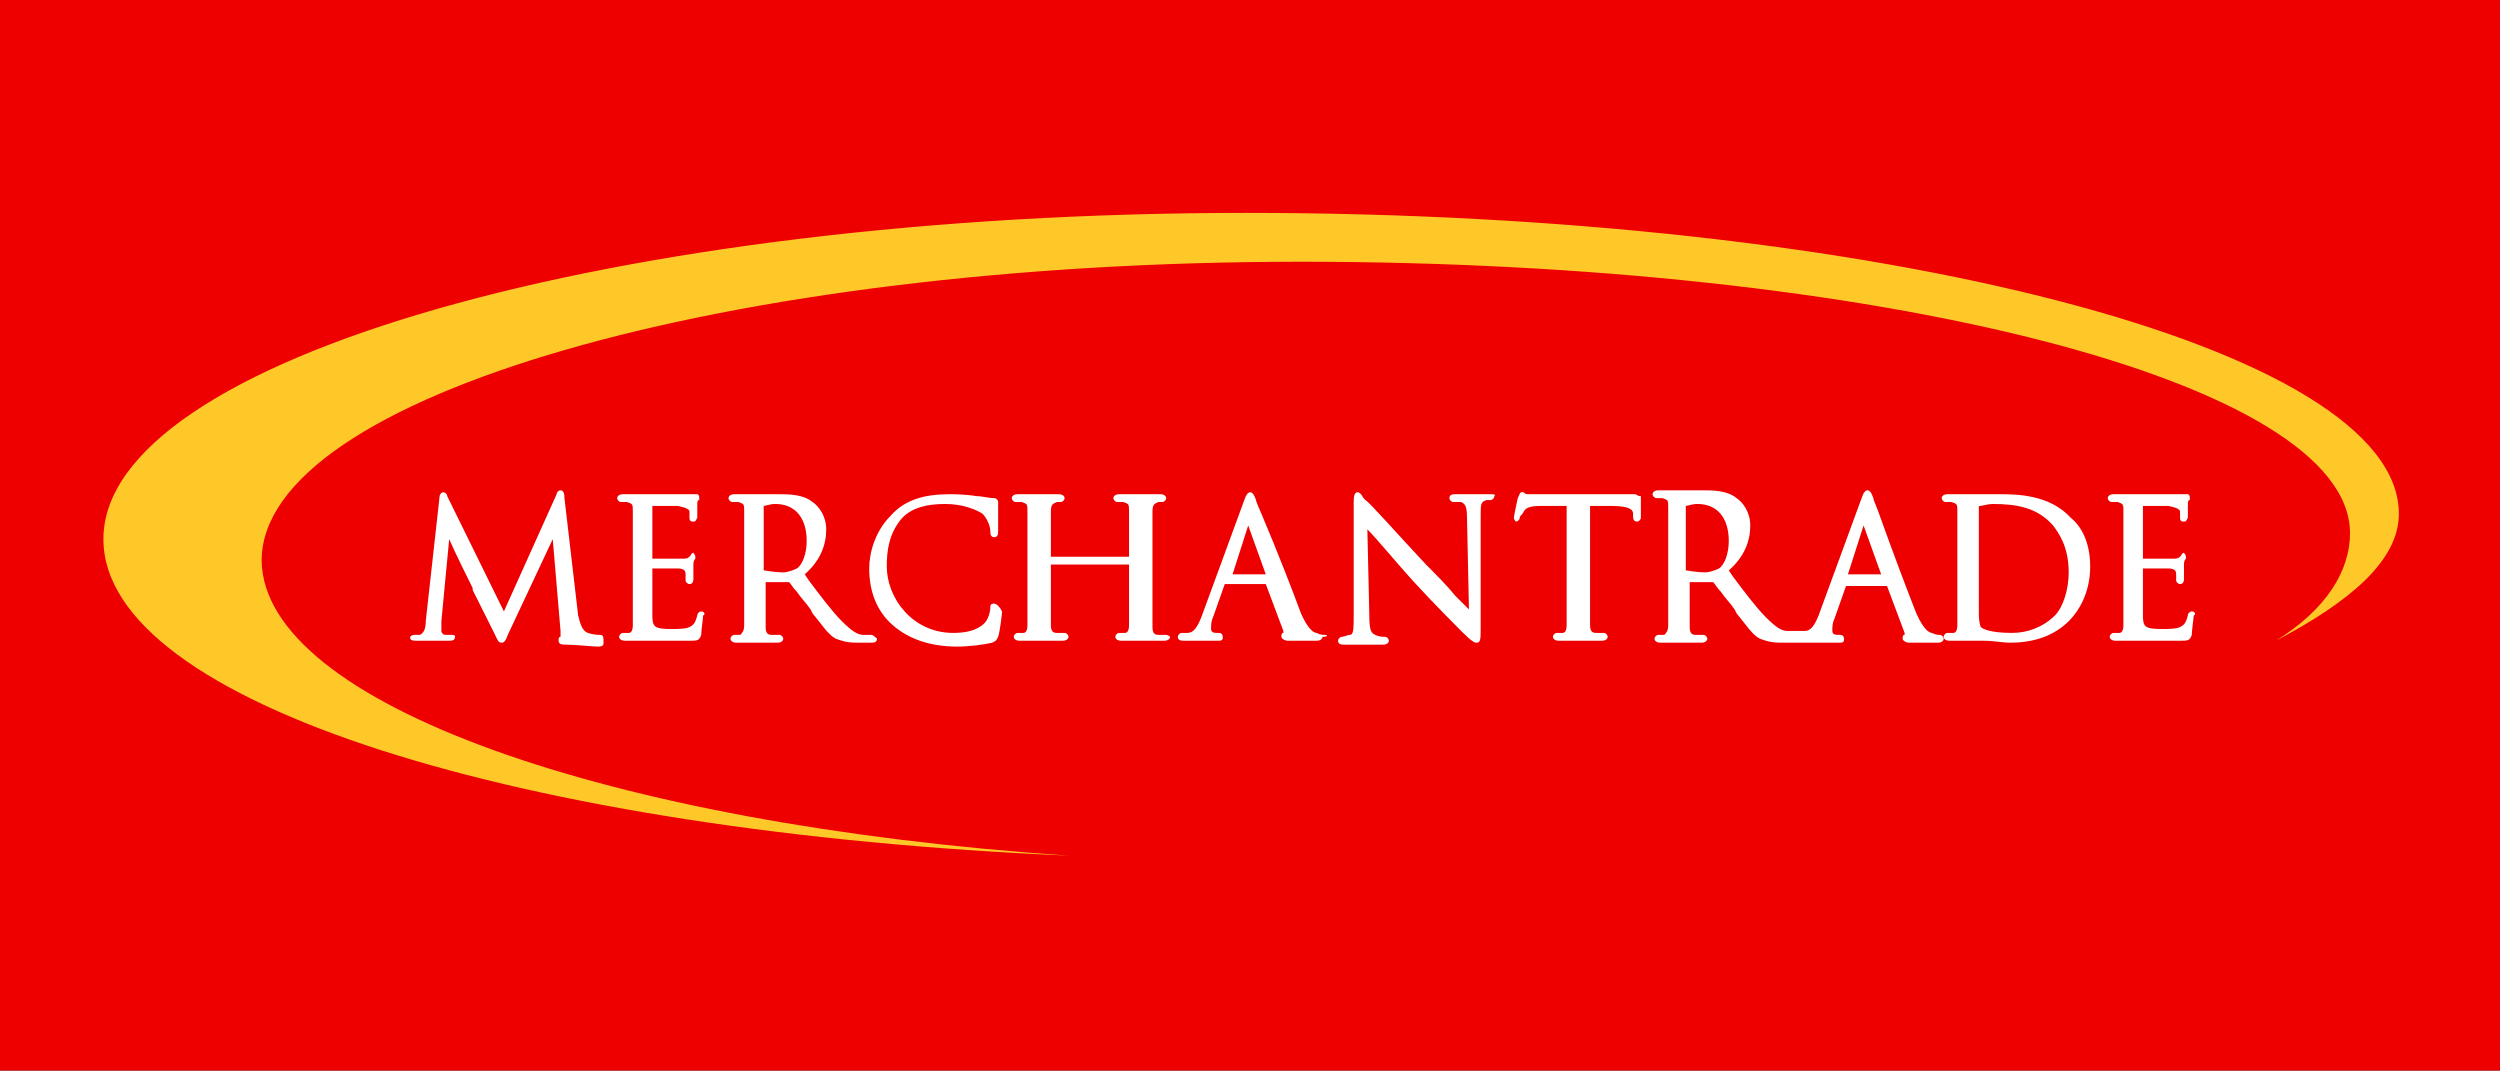 <svg width="411" height="176" viewBox="0 0 411 176" fill="none" xmlns="http://www.w3.org/2000/svg">
<rect x="0" y="0" width="411" height="176" fill="#333333" stroke="none"/>
<g clip-path="url(#clip0)">
<path d="M411.095 0H0V176H411.095V0Z" fill="#EE0000"/>
<path fill-rule="evenodd" clip-rule="evenodd" d="M175.657 140.664C85.73 136.81 17 115.613 17 88.635C17 59.088 101.146 35 204.883 35C308.62 35 394.372 57.161 394.372 84.46C394.372 92.168 386.343 98.912 374.139 105.336C382.489 100.197 386.343 93.774 386.343 87.671C386.343 62.62 308.299 43.029 213.876 43.029C119.453 43.029 43.015 65.19 43.015 92.168C43.336 115.613 99.861 135.526 175.657 140.664Z" fill="#FFC829"/>
<path d="M98.577 104.372C98.255 104.372 97.613 104.372 96.65 104.051C95.686 103.73 95.365 102.445 95.044 101.16L92.796 81.89C92.796 81.569 92.796 80.606 92.153 80.606C91.832 80.606 91.511 80.927 91.511 81.248L82.839 100.518L73.525 81.569C73.525 81.248 73.204 80.927 72.883 80.927C72.883 80.927 72.241 80.927 72.241 81.89L69.993 102.124C69.993 103.409 69.671 104.051 69.029 104.372C68.708 104.372 68.387 104.372 68.066 104.372C67.745 104.372 67.423 104.693 67.423 104.693C67.423 105.014 67.423 105.336 68.387 105.336C69.029 105.336 69.671 105.336 70.314 105.336C70.635 105.336 70.956 105.336 70.956 105.336C70.956 105.336 71.277 105.336 71.599 105.336C72.241 105.336 73.204 105.336 73.847 105.336C74.168 105.336 74.81 105.336 74.81 104.693C74.81 104.372 74.489 104.372 74.168 104.372C73.847 104.372 73.525 104.372 73.204 104.372C72.883 104.372 72.562 104.051 72.562 103.73C72.562 103.087 72.562 102.766 72.562 102.124L73.847 88.635C74.81 90.883 77.38 96.022 77.701 96.664V96.985C79.949 101.482 80.912 103.409 81.234 104.051C81.876 105.336 81.876 105.657 82.518 105.657C82.839 105.657 83.161 105.336 83.482 104.372L90.869 88.635L92.153 103.73C92.153 104.051 92.153 104.372 92.153 104.693C91.832 104.693 91.832 105.014 91.832 105.336C91.832 105.978 92.475 105.978 93.117 105.978C94.401 105.978 97.613 106.299 98.255 106.299C99.219 106.299 99.219 105.978 99.219 105.657C99.219 104.693 99.219 104.372 98.577 104.372Z" fill="white"/>
<path d="M115.277 100.518C114.956 100.518 114.635 100.839 114.635 101.16C114.314 102.445 113.993 102.766 113.35 103.087C112.708 103.409 111.423 103.409 110.46 103.409C107.569 103.409 107.248 103.087 107.248 101.16C107.248 100.839 107.248 98.591 107.248 97.306V93.452C107.891 93.452 110.781 93.452 111.423 93.452C112.708 93.452 112.708 94.095 112.708 94.416C112.708 94.737 112.708 95.058 112.708 95.379C112.708 95.701 113.029 96.022 113.35 96.022C113.993 96.022 113.993 95.379 113.993 95.058C113.993 94.737 113.993 93.773 113.993 93.131C113.993 92.489 113.993 92.168 114.314 91.847C114.314 91.525 114.314 91.525 114.314 91.525C114.314 91.204 113.993 90.883 113.993 90.883C113.672 90.883 113.672 91.204 113.35 91.525C113.029 91.847 112.708 91.847 112.066 91.847C111.423 91.847 109.175 91.847 107.248 91.847V83.175C107.891 83.175 110.781 83.175 111.423 83.175C113.029 83.496 113.35 83.817 113.35 84.138C113.35 84.46 113.35 84.781 113.35 85.102C113.35 85.744 113.672 85.744 113.993 85.744C114.314 85.744 114.314 85.744 114.635 85.102C114.635 84.781 114.635 84.138 114.635 83.817C114.635 83.496 114.635 83.175 114.635 83.175C114.635 82.533 114.635 82.211 114.956 82.211C114.956 81.89 114.956 81.89 114.956 81.89C114.956 81.248 114.635 81.248 114.635 81.248C114.314 81.248 114.314 81.248 114.314 81.248C113.993 81.248 113.672 81.248 113.029 81.248C112.387 81.248 106.285 81.248 105.964 81.248H104.679C104.036 81.248 103.073 81.248 102.431 81.248C101.788 81.248 101.467 81.569 101.467 81.89C101.467 82.211 101.788 82.533 102.109 82.533C102.431 82.533 102.752 82.533 103.073 82.533C104.036 82.854 104.036 82.854 104.036 84.138C104.036 85.102 104.036 86.065 104.036 90.883V96.022C104.036 98.912 104.036 101.481 104.036 102.766C104.036 103.73 103.715 104.051 103.394 104.051C103.073 104.051 102.752 104.051 102.431 104.051C102.109 104.051 101.788 104.372 101.788 104.693C101.788 105.014 102.109 105.336 102.752 105.336C103.073 105.336 103.394 105.336 103.394 105.336C103.715 105.336 104.037 105.336 104.358 105.336C105 105.336 105.642 105.336 105.642 105.336C106.285 105.336 106.927 105.336 108.212 105.336H108.854C109.818 105.336 111.423 105.336 113.35 105.336C114.635 105.336 114.956 105.336 115.277 104.372C115.277 103.73 115.599 101.482 115.599 101.16C115.92 101.16 115.92 100.518 115.277 100.518Z" fill="white"/>
<path d="M143.219 104.372C142.898 104.372 142.577 104.372 141.934 104.372C140.971 104.372 140.007 103.73 138.401 102.124C136.796 100.518 134.869 97.949 132.942 95.379L132.299 94.416C134.869 92.168 135.832 89.598 135.832 87.029C135.832 84.781 134.547 83.175 133.584 82.533C131.978 81.248 129.73 81.248 127.803 81.248C127.161 81.248 126.197 81.248 125.234 81.248C124.591 81.248 124.27 81.248 124.27 81.248H123.949C123.307 81.248 122.022 81.248 120.737 81.248C120.095 81.248 119.774 81.569 119.774 81.89C119.774 82.211 120.095 82.533 120.416 82.533C120.737 82.533 121.058 82.533 121.38 82.533C122.343 82.854 122.343 82.854 122.343 84.138C122.343 85.102 122.343 86.065 122.343 90.883V96.022C122.343 98.912 122.343 101.481 122.343 102.766C122.343 103.73 122.022 104.051 121.701 104.372C121.38 104.372 121.058 104.372 120.737 104.372C120.416 104.372 120.095 104.693 120.095 105.014C120.095 105.336 120.416 105.657 121.058 105.657C121.701 105.657 123.307 105.657 123.949 105.657H124.27C124.912 105.657 126.518 105.657 127.803 105.657C128.445 105.657 128.766 105.336 128.766 105.014C128.766 104.693 128.445 104.372 128.124 104.372C127.803 104.372 127.161 104.372 126.839 104.372C126.197 104.372 125.876 104.051 125.876 103.087C125.876 101.803 125.876 99.233 125.876 96.343V95.701H129.73C130.051 96.022 130.372 96.664 131.015 97.306C131.657 98.27 132.62 99.233 133.263 100.197L133.584 100.839C135.19 102.766 136.153 104.372 137.438 105.014C138.401 105.336 139.044 105.657 140.971 105.657H143.219C143.54 105.657 144.182 105.657 144.182 105.014C143.861 104.693 143.54 104.372 143.219 104.372ZM132.62 88.956C132.62 90.883 131.978 92.81 131.015 93.452C130.372 93.773 129.409 94.095 128.766 94.095C127.161 94.095 125.876 93.773 125.555 93.773V83.175C125.876 83.175 126.518 82.854 127.482 82.854C130.693 82.854 132.62 85.102 132.62 88.956Z" fill="white"/>
<path d="M163.453 99.233C162.81 99.233 162.81 99.555 162.81 99.876C162.81 100.518 162.489 101.803 161.847 102.445C160.562 103.73 158.635 104.051 156.708 104.051C149.964 104.051 145.788 98.27 145.788 93.131C145.788 90.562 146.11 87.671 148.358 85.102C149.964 83.496 152.212 82.854 155.423 82.854C158.314 82.854 160.562 83.817 161.526 84.46C162.168 85.102 162.81 86.387 162.81 87.35C162.81 87.671 162.81 88.314 163.453 88.314C164.095 88.314 164.095 87.671 164.095 87.35C164.095 87.029 164.095 86.708 164.095 86.387C164.095 85.744 164.095 84.781 164.095 84.138C164.095 83.496 164.095 83.175 164.095 82.854C164.095 82.533 164.095 82.533 164.095 82.533C164.095 82.211 163.774 81.89 163.453 81.89C162.489 81.89 161.526 81.569 160.562 81.569C158.635 81.248 156.708 81.248 156.066 81.248C151.891 81.248 148.679 82.211 146.431 84.781C143.861 87.35 142.898 90.883 142.898 93.452C142.898 97.306 144.183 100.518 146.752 102.766C149.321 105.014 152.854 106.299 157.35 106.299C159.277 106.299 161.847 105.978 163.131 105.657C163.774 105.336 163.774 105.336 164.095 104.693C164.416 103.73 164.737 100.839 164.737 100.518C164.095 99.233 163.453 99.233 163.453 99.233Z" fill="white"/>
<path d="M191.715 104.372C191.394 104.372 190.752 104.372 190.431 104.372C189.788 104.372 189.467 104.051 189.467 103.087C189.467 101.803 189.467 99.233 189.467 96.343V90.883C189.467 86.065 189.467 85.102 189.467 84.138C189.467 82.854 189.788 82.854 190.431 82.533C190.752 82.533 191.073 82.533 191.073 82.533C191.394 82.533 191.715 82.211 191.715 81.89C191.715 81.569 191.394 81.248 190.752 81.248C190.109 81.248 188.825 81.248 188.182 81.248C187.861 81.248 187.861 81.248 187.54 81.248H187.219C186.577 81.248 185.292 81.248 184.007 81.248C183.365 81.248 183.044 81.569 183.044 81.89C183.044 82.211 183.365 82.533 183.686 82.533C184.007 82.533 184.328 82.533 184.65 82.533C185.613 82.854 185.613 82.854 185.613 84.138C185.613 85.102 185.613 86.065 185.613 90.883V91.525H172.766V90.883C172.766 86.065 172.766 85.102 172.766 84.138C172.766 82.854 173.088 82.854 173.73 82.533C174.051 82.533 174.372 82.533 174.372 82.533C174.693 82.533 175.015 82.211 175.015 81.89C175.015 81.569 174.693 81.248 174.051 81.248C173.409 81.248 172.124 81.248 171.482 81.248C171.161 81.248 171.161 81.248 170.839 81.248H170.518C169.876 81.248 168.591 81.248 167.307 81.248C166.664 81.248 166.343 81.569 166.343 81.89C166.343 82.211 166.664 82.533 166.985 82.533C167.307 82.533 167.628 82.533 167.949 82.533C168.912 82.854 168.912 82.854 168.912 84.138C168.912 85.102 168.912 86.065 168.912 90.883V96.022C168.912 98.912 168.912 101.481 168.912 102.766C168.912 103.73 168.591 104.051 168.27 104.051C167.949 104.051 167.628 104.051 167.307 104.051C166.985 104.051 166.664 104.372 166.664 104.693C166.664 105.014 166.985 105.336 167.628 105.336C168.27 105.336 169.555 105.336 170.197 105.336C170.518 105.336 170.518 105.336 170.839 105.336H171.161C171.803 105.336 173.409 105.336 174.693 105.336C175.336 105.336 175.657 105.014 175.657 104.693C175.657 104.372 175.336 104.051 175.015 104.051C174.693 104.051 174.051 104.051 173.73 104.051C173.088 104.051 172.766 103.73 172.766 102.766C172.766 101.481 172.766 98.912 172.766 96.022V92.81H185.613V96.022C185.613 98.912 185.613 101.481 185.613 102.766C185.613 103.73 185.292 104.051 184.971 104.051C184.65 104.051 184.328 104.051 184.007 104.051C183.686 104.051 183.365 104.372 183.365 104.693C183.365 105.014 183.686 105.336 184.328 105.336C184.971 105.336 186.255 105.336 186.898 105.336C187.219 105.336 187.219 105.336 187.54 105.336C187.54 105.336 187.54 105.336 187.861 105.336C188.504 105.336 190.109 105.336 191.394 105.336C192.037 105.336 192.358 105.014 192.358 104.693C192.358 104.693 192.037 104.372 191.715 104.372Z" fill="white"/>
<path d="M217.73 104.372C217.409 104.372 217.088 104.372 216.445 104.051C216.124 104.051 215.161 103.73 213.876 100.839C212.591 97.306 209.701 89.919 207.774 85.423C207.131 83.817 206.489 82.533 206.489 82.211C206.168 81.248 205.847 80.927 205.526 80.927C205.204 80.927 204.883 81.248 204.562 82.211L197.496 101.482C196.854 103.087 196.212 104.051 195.248 104.051C194.927 104.051 194.606 104.051 194.285 104.051C193.964 104.051 193.642 104.372 193.642 104.693C193.642 105.336 194.285 105.336 194.606 105.336C195.569 105.336 196.533 105.336 197.496 105.336C197.818 105.336 198.139 105.336 198.139 105.336C198.139 105.336 198.46 105.336 198.781 105.336C199.423 105.336 200.066 105.336 200.387 105.336C201.029 105.336 201.029 105.014 201.029 104.693C201.029 104.693 201.029 104.051 200.387 104.051H200.066C199.745 104.051 199.102 104.051 199.102 103.409C199.102 102.766 199.102 102.124 199.423 101.482L201.35 96.022H208.095L210.985 103.73C210.985 104.051 210.985 104.051 210.985 104.051C210.664 104.051 210.664 104.372 210.664 104.693C210.664 105.014 211.307 105.336 211.628 105.336C212.912 105.336 214.839 105.336 216.445 105.336C217.088 105.336 217.409 105.014 217.409 104.693C218.372 104.693 218.372 104.372 217.73 104.372ZM208.095 94.416H202.635L205.204 86.387L208.095 94.416Z" fill="white"/>
<path d="M245.35 81.248C244.387 81.248 243.745 81.248 243.102 81.248C242.781 81.248 242.781 81.248 242.46 81.248C242.46 81.248 242.139 81.248 241.818 81.248C241.175 81.248 240.212 81.248 239.248 81.248C238.927 81.248 238.285 81.248 238.285 81.89C238.285 82.211 238.606 82.533 238.927 82.533C239.248 82.533 239.891 82.533 240.212 82.533C240.854 82.854 241.175 83.175 241.175 85.102L241.496 100.197C240.854 99.555 240.212 98.912 239.248 97.949C237.964 96.343 236.036 94.416 234.431 92.81C229.613 87.671 225.117 82.533 224.474 82.211L224.153 81.89C223.832 81.248 223.511 80.927 223.19 80.927C222.547 80.927 222.547 81.89 222.547 82.854V100.839C222.547 103.409 222.547 104.372 221.905 104.372C221.584 104.372 220.942 104.693 220.62 104.693C220.299 104.693 219.978 105.014 219.978 105.336C219.978 105.978 220.62 105.978 220.942 105.978C221.905 105.978 222.869 105.978 223.511 105.978C223.832 105.978 223.832 105.978 224.153 105.978H224.474C225.117 105.978 226.08 105.978 227.365 105.978C228.007 105.978 228.328 105.657 228.328 105.336C228.328 105.014 228.007 104.693 227.686 104.693C227.365 104.693 226.723 104.693 226.08 104.372C225.438 104.051 225.117 103.73 225.117 101.16L224.796 87.029C226.401 88.635 229.292 92.168 232.182 95.379C235.394 98.912 239.891 103.409 240.212 103.73C242.139 105.657 242.46 105.657 242.781 105.657C243.423 105.657 243.423 105.014 243.423 103.087V84.781C243.423 82.854 243.423 82.533 244.387 82.211C244.708 82.211 245.029 82.211 245.029 82.211C245.35 82.211 245.672 81.89 245.672 81.569C245.993 81.248 245.35 81.248 245.35 81.248Z" fill="white"/>
<path d="M268.796 81.248H268.474C268.474 81.248 268.153 81.248 267.832 81.248C267.19 81.248 266.547 81.248 265.584 81.248H254.022C253.701 81.248 252.416 81.248 251.453 81.248C250.81 81.248 250.81 81.248 250.489 80.927H250.168C249.847 80.927 249.847 81.248 249.526 81.89C249.526 81.89 248.883 84.781 248.883 85.102C248.883 85.423 249.204 85.744 249.204 85.744C249.526 85.744 249.847 85.423 249.847 85.102C249.847 84.781 250.168 84.781 250.489 84.138C250.81 83.496 251.453 83.175 253.38 83.175H257.555V96.022C257.555 98.912 257.555 101.482 257.555 102.766C257.555 103.73 257.234 104.051 256.912 104.051C256.591 104.051 256.27 104.051 255.949 104.051C255.628 104.051 255.307 104.372 255.307 104.693C255.307 105.014 255.628 105.336 256.27 105.336C256.912 105.336 258.197 105.336 258.839 105.336C259.161 105.336 259.161 105.336 259.482 105.336H259.803C260.445 105.336 262.051 105.336 263.336 105.336C263.978 105.336 264.299 105.014 264.299 104.693C264.299 104.372 263.978 104.051 263.657 104.051C263.336 104.051 262.693 104.051 262.372 104.051C261.73 104.051 261.409 103.73 261.409 102.766C261.409 101.482 261.409 98.912 261.409 96.022V83.175H264.942C268.474 83.175 268.474 84.138 268.474 84.46V84.781C268.474 85.102 268.474 85.744 269.117 85.744C269.438 85.744 269.759 85.423 269.759 85.102C269.759 85.102 269.759 84.46 269.759 84.138C269.759 83.496 269.759 82.211 269.759 81.569C269.117 81.569 269.117 81.248 268.796 81.248Z" fill="white"/>
<path d="M318.898 104.372C318.577 104.372 318.255 104.372 317.613 104.051C317.292 104.051 316.328 103.73 315.044 100.839C313.759 97.628 310.869 89.92 309.263 85.423C308.62 83.496 307.978 82.212 307.978 81.89C307.657 80.927 307.336 80.606 307.015 80.606C306.693 80.606 306.372 80.927 306.051 81.89L298.985 101.16C298.343 102.766 297.701 103.73 296.737 103.73C296.416 103.73 296.095 103.73 295.774 103.73H295.453H295.131C294.81 103.73 294.489 103.73 293.847 103.73C292.883 103.73 291.92 103.087 290.314 101.482C288.708 99.876 286.781 97.306 284.854 94.737L284.212 93.774C286.781 91.525 287.745 88.956 287.745 86.387C287.745 84.139 286.46 82.533 285.496 81.89C283.891 80.606 281.642 80.606 279.715 80.606C279.073 80.606 278.109 80.606 277.146 80.606C276.504 80.606 276.182 80.606 276.182 80.606H275.861C275.219 80.606 273.934 80.606 272.65 80.606C272.007 80.606 271.686 80.927 271.686 81.248C271.686 81.569 272.007 81.89 272.328 81.89C272.65 81.89 272.971 81.89 273.292 81.89C274.255 82.212 274.255 82.212 274.255 83.496C274.255 84.46 274.255 85.423 274.255 90.241V96.022C274.255 98.912 274.255 101.482 274.255 102.766C274.255 103.73 273.934 104.051 273.613 104.372C273.292 104.372 272.971 104.372 272.65 104.372C272.328 104.372 272.007 104.693 272.007 105.014C272.007 105.336 272.328 105.657 272.971 105.657C273.613 105.657 275.219 105.657 275.861 105.657H276.182C276.825 105.657 278.431 105.657 279.715 105.657C280.358 105.657 280.679 105.336 280.679 105.014C280.679 104.693 280.358 104.372 280.037 104.372C279.715 104.372 279.073 104.372 278.752 104.372C278.109 104.372 277.788 104.051 277.788 103.087C277.788 101.803 277.788 99.233 277.788 96.343V95.701H281.642C281.964 96.022 282.285 96.664 282.927 97.306C283.569 98.27 284.533 99.233 285.175 100.197L285.496 100.839C287.102 102.766 288.066 104.372 289.35 105.014C290.314 105.336 290.956 105.657 292.883 105.657H295.131C295.453 105.657 295.774 105.657 296.095 105.657C296.416 105.657 296.737 105.657 296.737 105.657C297.701 105.657 298.664 105.657 299.628 105.657C299.949 105.657 300.27 105.657 300.27 105.657C300.27 105.657 300.591 105.657 300.912 105.657C301.555 105.657 302.197 105.657 302.518 105.657C303.161 105.657 303.161 105.336 303.161 105.014C303.161 105.014 303.161 104.372 302.518 104.372H302.197C301.876 104.372 301.234 104.372 301.234 103.73C301.234 103.087 301.234 102.445 301.555 101.803L303.482 96.343H310.226L313.117 104.051C313.117 104.372 313.117 104.372 313.117 104.372C312.796 104.372 312.796 104.693 312.796 105.014C312.796 105.336 313.438 105.657 313.759 105.657C315.044 105.657 316.971 105.657 318.577 105.657C319.219 105.657 319.54 105.336 319.54 105.014C319.54 104.693 319.219 104.372 318.898 104.372ZM309.263 94.416H303.803L306.372 86.387L309.263 94.416ZM284.212 88.956C284.212 90.883 283.569 92.81 282.606 93.452C281.963 93.774 281 94.095 280.358 94.095C278.752 94.095 277.467 93.774 277.146 93.774V83.175C277.467 83.175 278.109 82.854 279.073 82.854C282.285 82.854 284.212 85.102 284.212 88.956Z" fill="white"/>
<path d="M328.533 81.248H327.891C326.606 81.248 325.321 81.248 324.358 81.248C324.036 81.248 323.715 81.248 323.715 81.248H323.394C322.752 81.248 321.467 81.248 320.182 81.248C319.54 81.248 319.219 81.569 319.219 81.89C319.219 82.211 319.54 82.533 319.861 82.533C320.182 82.533 320.504 82.533 320.825 82.533C321.788 82.854 321.788 82.854 321.788 84.138C321.788 85.102 321.788 86.065 321.788 90.883V96.022C321.788 98.912 321.788 101.481 321.788 102.766C321.788 103.73 321.467 104.051 321.146 104.051C320.825 104.051 320.504 104.051 320.182 104.051C319.861 104.051 319.54 104.372 319.54 104.693C319.54 105.014 319.861 105.336 320.504 105.336C320.825 105.336 321.146 105.336 321.146 105.336C321.467 105.336 321.788 105.336 322.109 105.336C322.752 105.336 323.394 105.336 323.394 105.336C323.394 105.336 323.715 105.336 324.358 105.336C324.679 105.336 325.321 105.336 325.963 105.336C327.891 105.336 329.175 105.657 330.46 105.657C334.635 105.657 337.847 104.372 340.095 102.124C342.343 99.876 343.628 96.664 343.628 93.131C343.628 88.956 342.022 86.387 340.416 85.102C336.883 81.248 331.423 81.248 328.533 81.248ZM340.095 94.095C340.095 96.985 339.131 99.876 337.847 101.16C335.92 103.087 333.35 104.051 330.781 104.051C327.248 104.051 325.963 103.409 325.642 103.087C325.642 103.087 325.321 102.445 325.321 100.839C325.321 100.197 325.321 97.306 325.321 94.095V90.241C325.321 87.993 325.321 84.781 325.321 83.496C325.321 83.175 325.321 83.175 325.642 83.175C325.642 83.175 326.927 82.854 327.569 82.854C331.745 82.854 334.956 83.496 337.526 86.387C338.489 87.671 340.095 89.919 340.095 94.095Z" fill="white"/>
<path d="M360.328 100.518C360.007 100.518 359.686 100.839 359.686 101.16C359.365 102.445 359.044 102.766 358.401 103.087C357.759 103.409 356.474 103.409 355.511 103.409C352.62 103.409 352.299 103.087 352.299 101.16C352.299 100.839 352.299 98.591 352.299 97.306V93.452C352.942 93.452 355.832 93.452 356.474 93.452C357.759 93.452 357.759 94.095 357.759 94.416C357.759 94.737 357.759 95.058 357.759 95.379C357.759 95.701 358.08 96.022 358.401 96.022C359.044 96.022 359.044 95.379 359.044 95.058C359.044 94.737 359.044 93.773 359.044 93.131C359.044 92.489 359.044 92.168 359.365 91.847C359.365 91.525 359.365 91.525 359.365 91.525C359.365 91.204 359.044 90.883 359.044 90.883C358.723 90.883 358.723 91.204 358.401 91.525C358.08 91.847 357.759 91.847 357.117 91.847C356.474 91.847 354.226 91.847 352.299 91.847V83.175C352.942 83.175 355.832 83.175 356.474 83.175C358.08 83.496 358.401 83.817 358.401 84.138C358.401 84.46 358.401 84.781 358.401 85.102C358.401 85.744 358.723 85.744 359.044 85.744C359.365 85.744 359.365 85.744 359.686 85.102C359.686 84.781 359.686 84.138 359.686 83.817C359.686 83.496 359.686 83.175 359.686 83.175C359.686 82.533 359.686 82.211 360.007 82.211C360.007 81.89 360.007 81.89 360.007 81.89C360.007 81.248 359.686 81.248 359.686 81.248C359.365 81.248 359.365 81.248 359.365 81.248C359.044 81.248 358.723 81.248 358.08 81.248C357.438 81.248 351.336 81.248 351.015 81.248H349.73C349.088 81.248 348.124 81.248 347.482 81.248C346.839 81.248 346.518 81.569 346.518 81.89C346.518 82.211 346.839 82.533 347.161 82.533C347.482 82.533 347.803 82.533 348.124 82.533C349.088 82.854 349.088 82.854 349.088 84.138C349.088 85.102 349.088 86.065 349.088 90.883V96.022C349.088 98.912 349.088 101.481 349.088 102.766C349.088 103.73 348.766 104.051 348.445 104.051C348.124 104.051 347.803 104.051 347.482 104.051C347.161 104.051 346.839 104.372 346.839 104.693C346.839 105.014 347.161 105.336 347.803 105.336C348.124 105.336 348.445 105.336 348.445 105.336C348.766 105.336 349.088 105.336 349.409 105.336C350.051 105.336 350.693 105.336 350.693 105.336C351.336 105.336 351.978 105.336 353.263 105.336H353.905C354.869 105.336 356.474 105.336 358.401 105.336C359.686 105.336 360.007 105.336 360.328 104.372C360.328 103.73 360.65 101.482 360.65 101.16C360.971 101.16 360.971 100.518 360.328 100.518Z" fill="white"/>
</g>
<defs>
<clipPath id="clip0">
<rect width="411" height="176" fill="white"/>
</clipPath>
</defs>
</svg>
